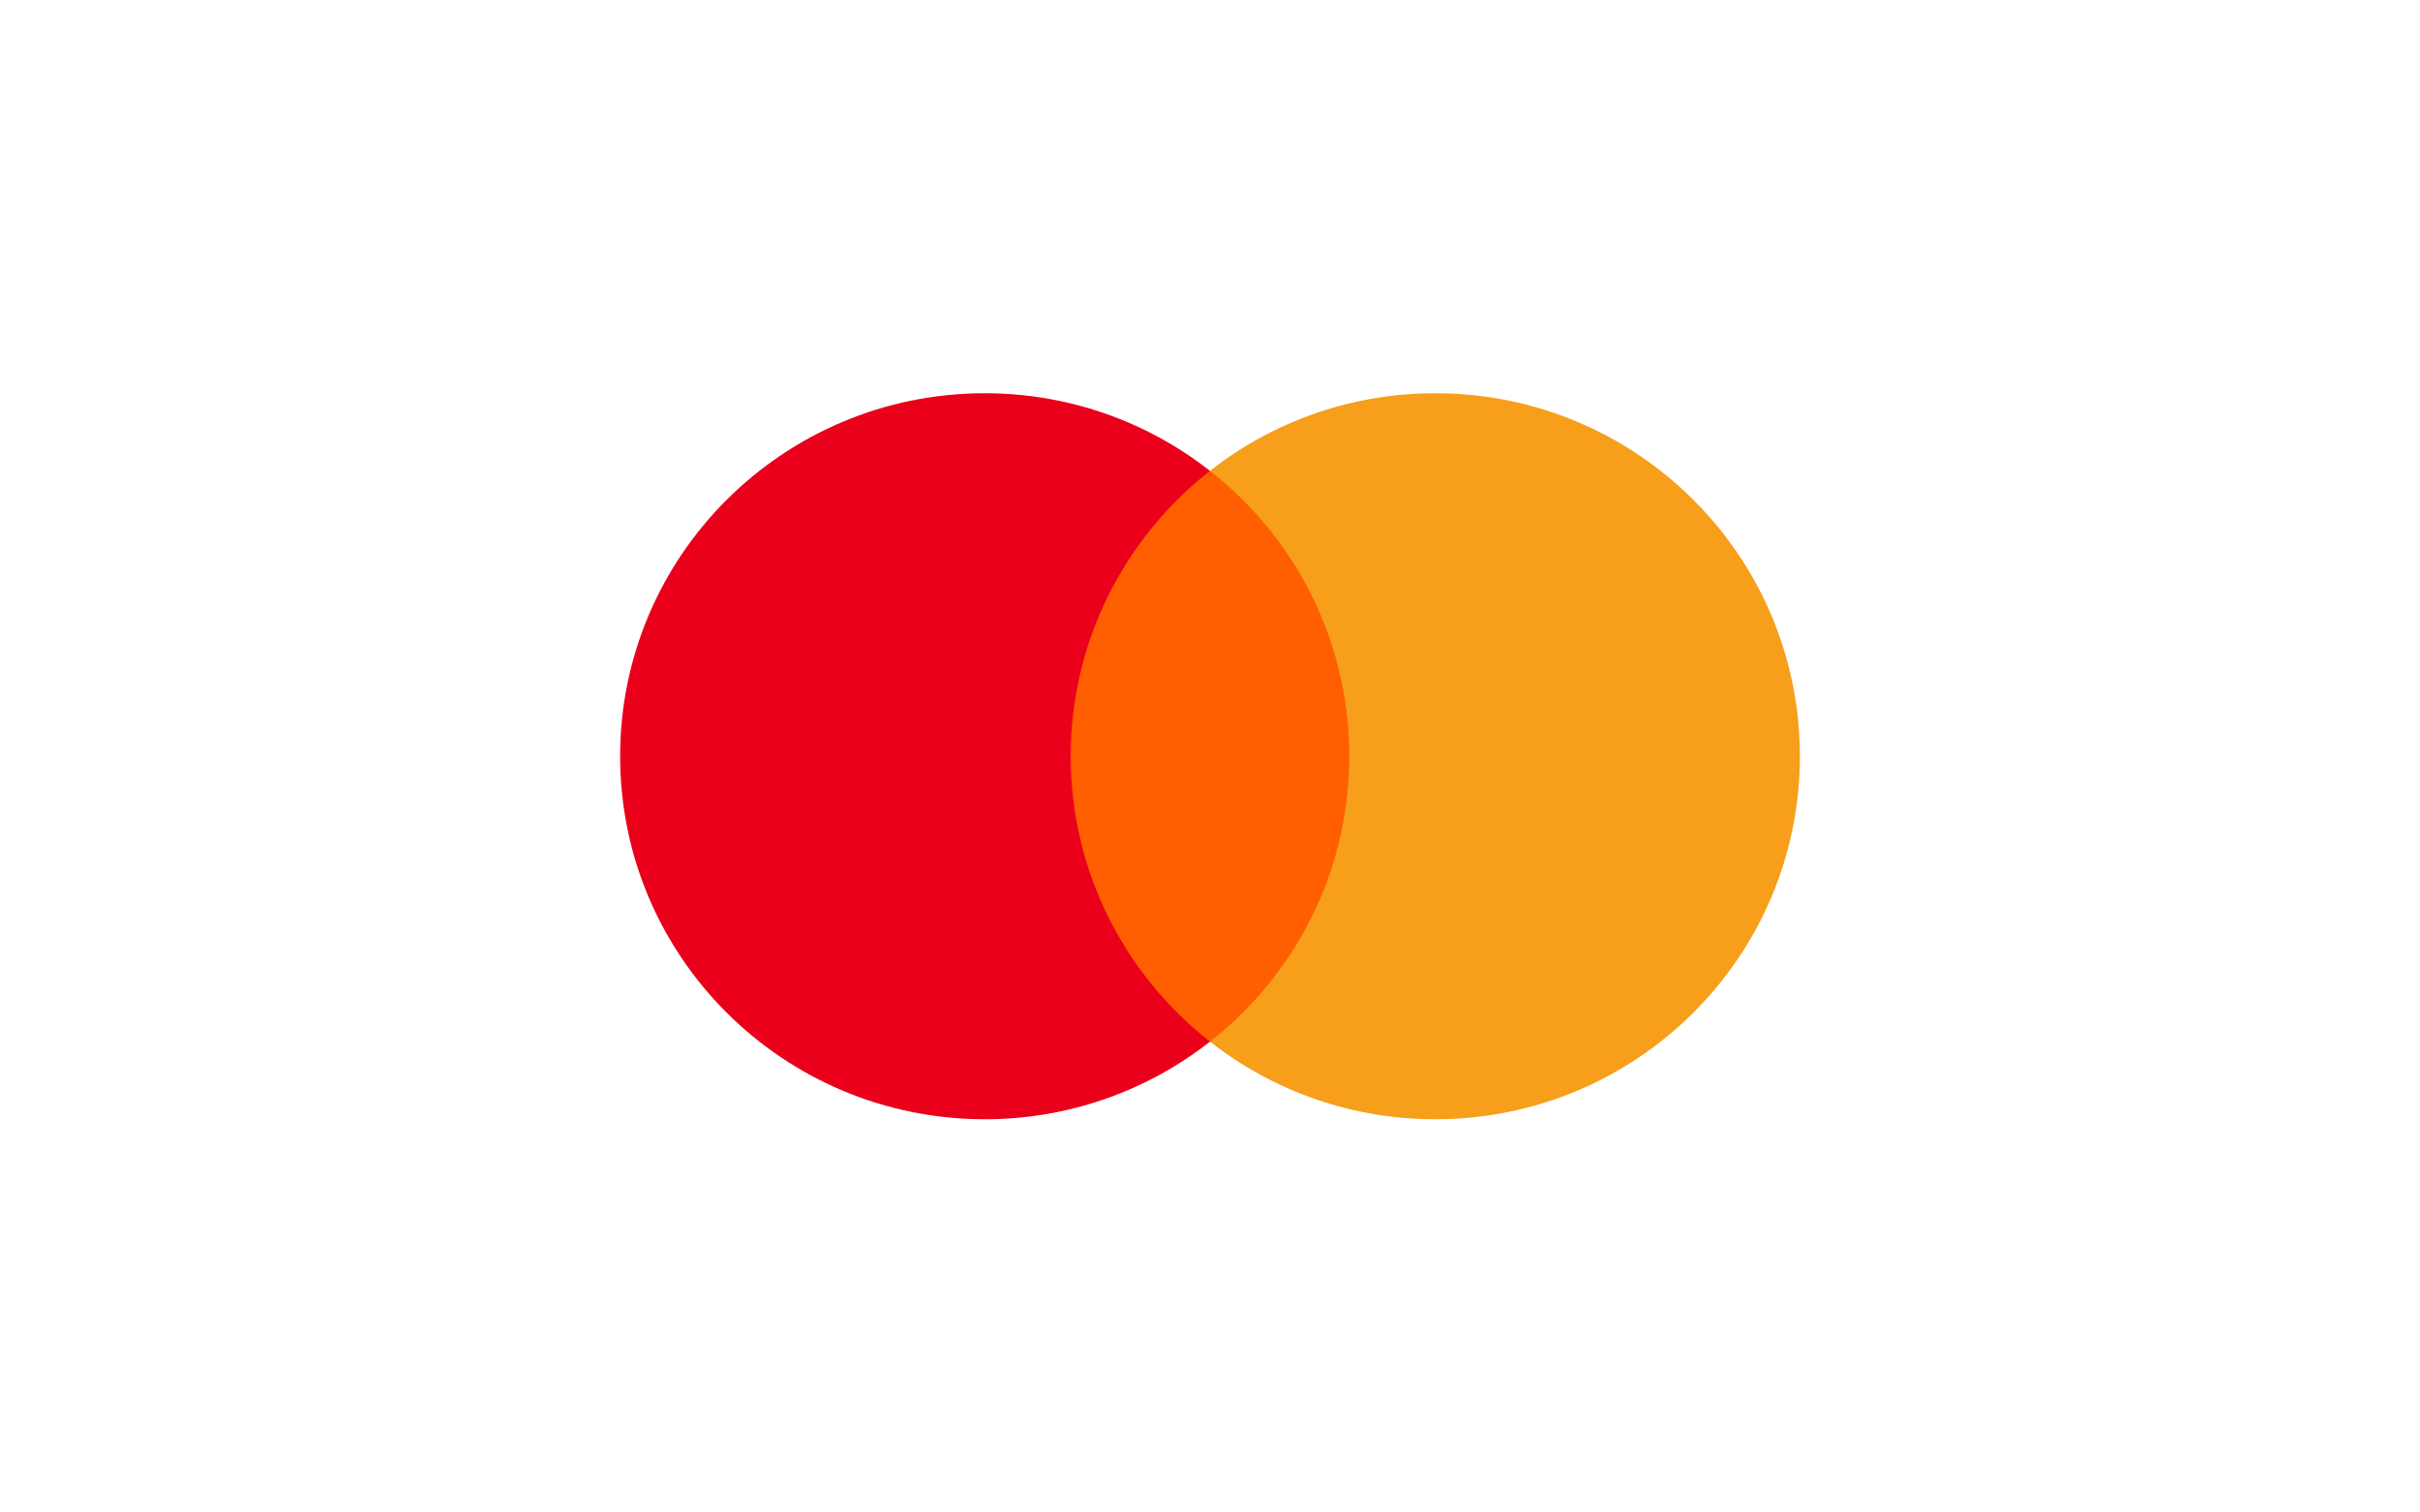 <svg width="40" height="25" viewBox="0 0 40 25" fill="none" xmlns="http://www.w3.org/2000/svg">
<g clip-path="url(#clip0_10001_1487)">
<path d="M22.642 17.217H17.37V7.782H22.642L22.642 17.217Z" fill="#FF5F00"/>
<path d="M17.698 12.5C17.698 10.586 18.598 8.881 19.999 7.783C18.939 6.95 17.627 6.498 16.276 6.5C12.948 6.5 10.25 9.186 10.25 12.5C10.25 15.814 12.948 18.5 16.276 18.5C17.627 18.502 18.939 18.05 20 17.217C18.598 16.119 17.698 14.414 17.698 12.5Z" fill="#EB001B"/>
<path d="M29.75 12.5C29.75 15.814 27.052 18.5 23.724 18.5C22.373 18.502 21.061 18.05 20 17.217C21.402 16.119 22.302 14.414 22.302 12.5C22.302 10.586 21.402 8.881 20 7.783C21.061 6.95 22.373 6.498 23.724 6.5C27.052 6.5 29.75 9.186 29.75 12.5" fill="#F79E1B"/>
</g>
<defs>
<clipPath id="clip0_10001_1487">
<rect width="40" height="24" fill="white" transform="translate(0 0.5)"/>
</clipPath>
</defs>
</svg>
